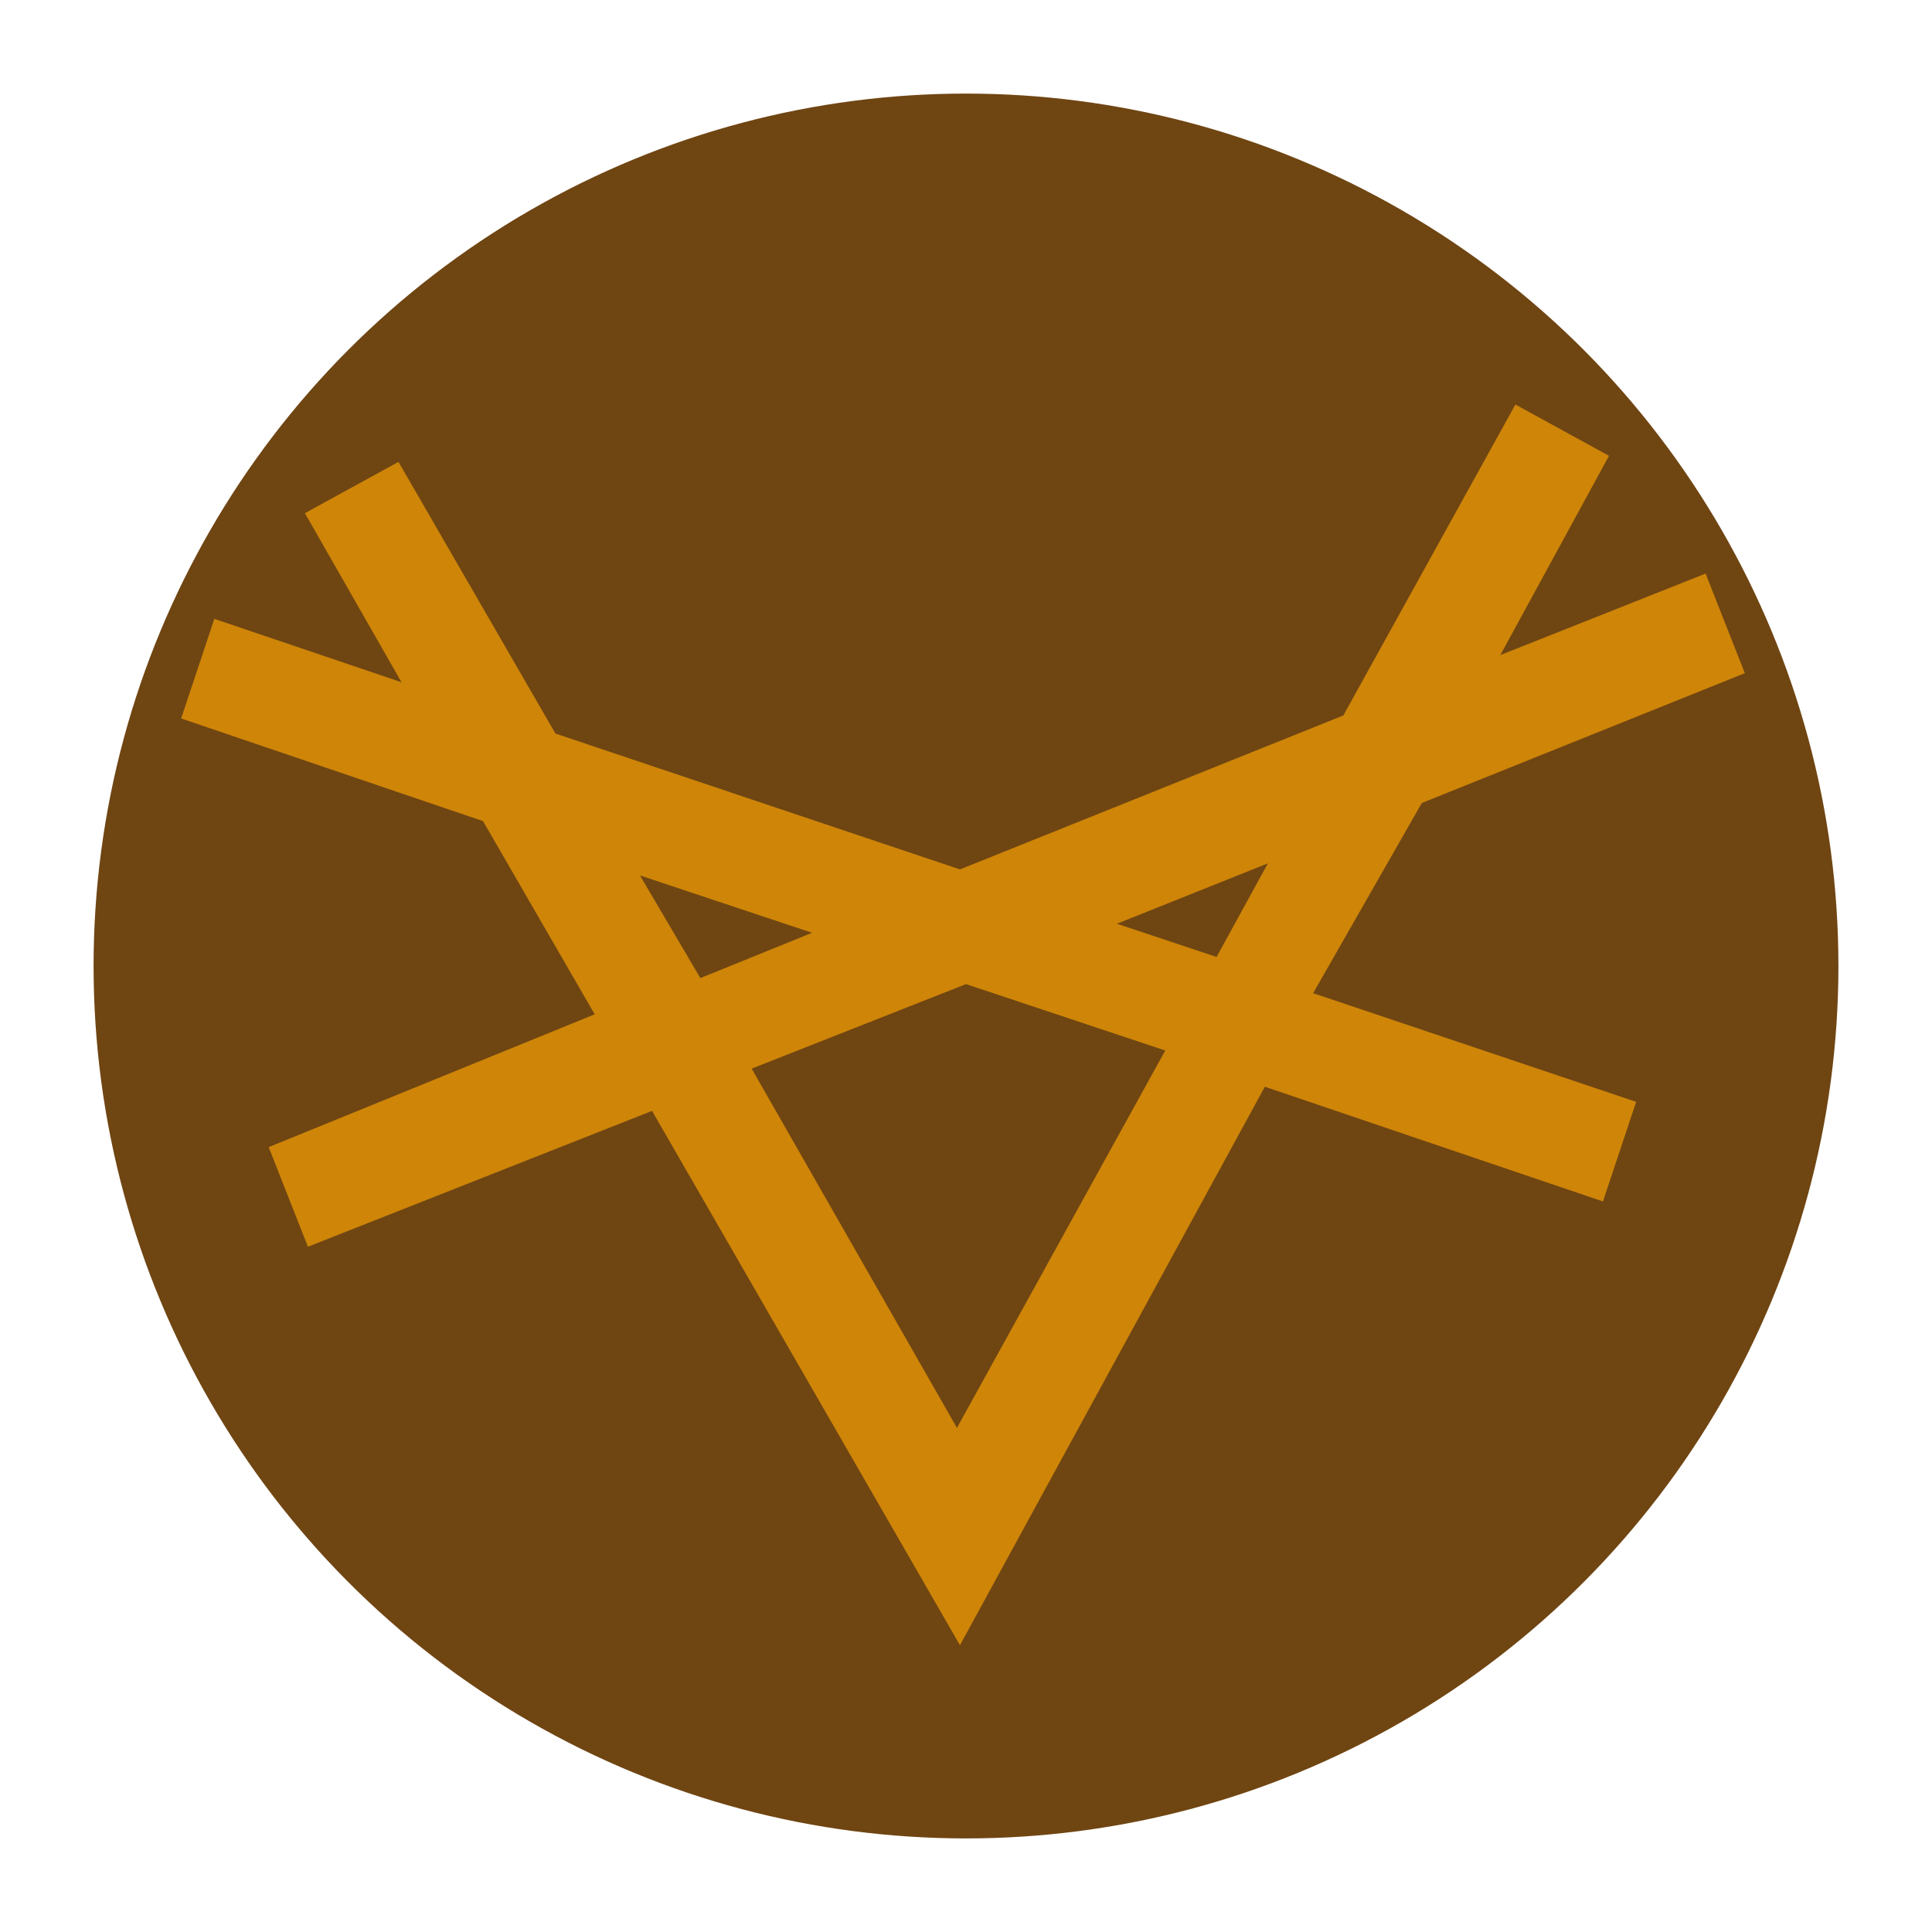 <svg xmlns="http://www.w3.org/2000/svg" viewBox="0 0 64 64" enable-background="new 0 0 64 64"><style type="text/css">.st0{fill:#6F4512;} .st1{fill:#CE8508;}</style><circle class="st0" cx="32" cy="32" r="28.9"/><path class="st1" d="M47.1 26.6l10.7-4.3-1.3-3.3-6.8 2.7 3.6-6.6-3.1-1.7-5.7 10.3-12.7 5.1-13.4-4.5-5.2-9-3.1 1.7 3.2 5.6-6.2-2.1-1.1 3.3 10 3.4 3.7 6.4-10.8 4.4 1.3 3.3 11.4-4.5 10.2 17.7 10.1-18.5 11.2 3.8 1.1-3.3-10.7-3.6 3.6-6.3zm-5.1 2l-1.7 3.1-3.3-1.1 5-2zm-20.8.4l5.7 1.9-3.7 1.5-2-3.4zm10.5 18.3l-6.8-11.9 7.1-2.8 6.6 2.2-6.9 12.5z"/></svg>